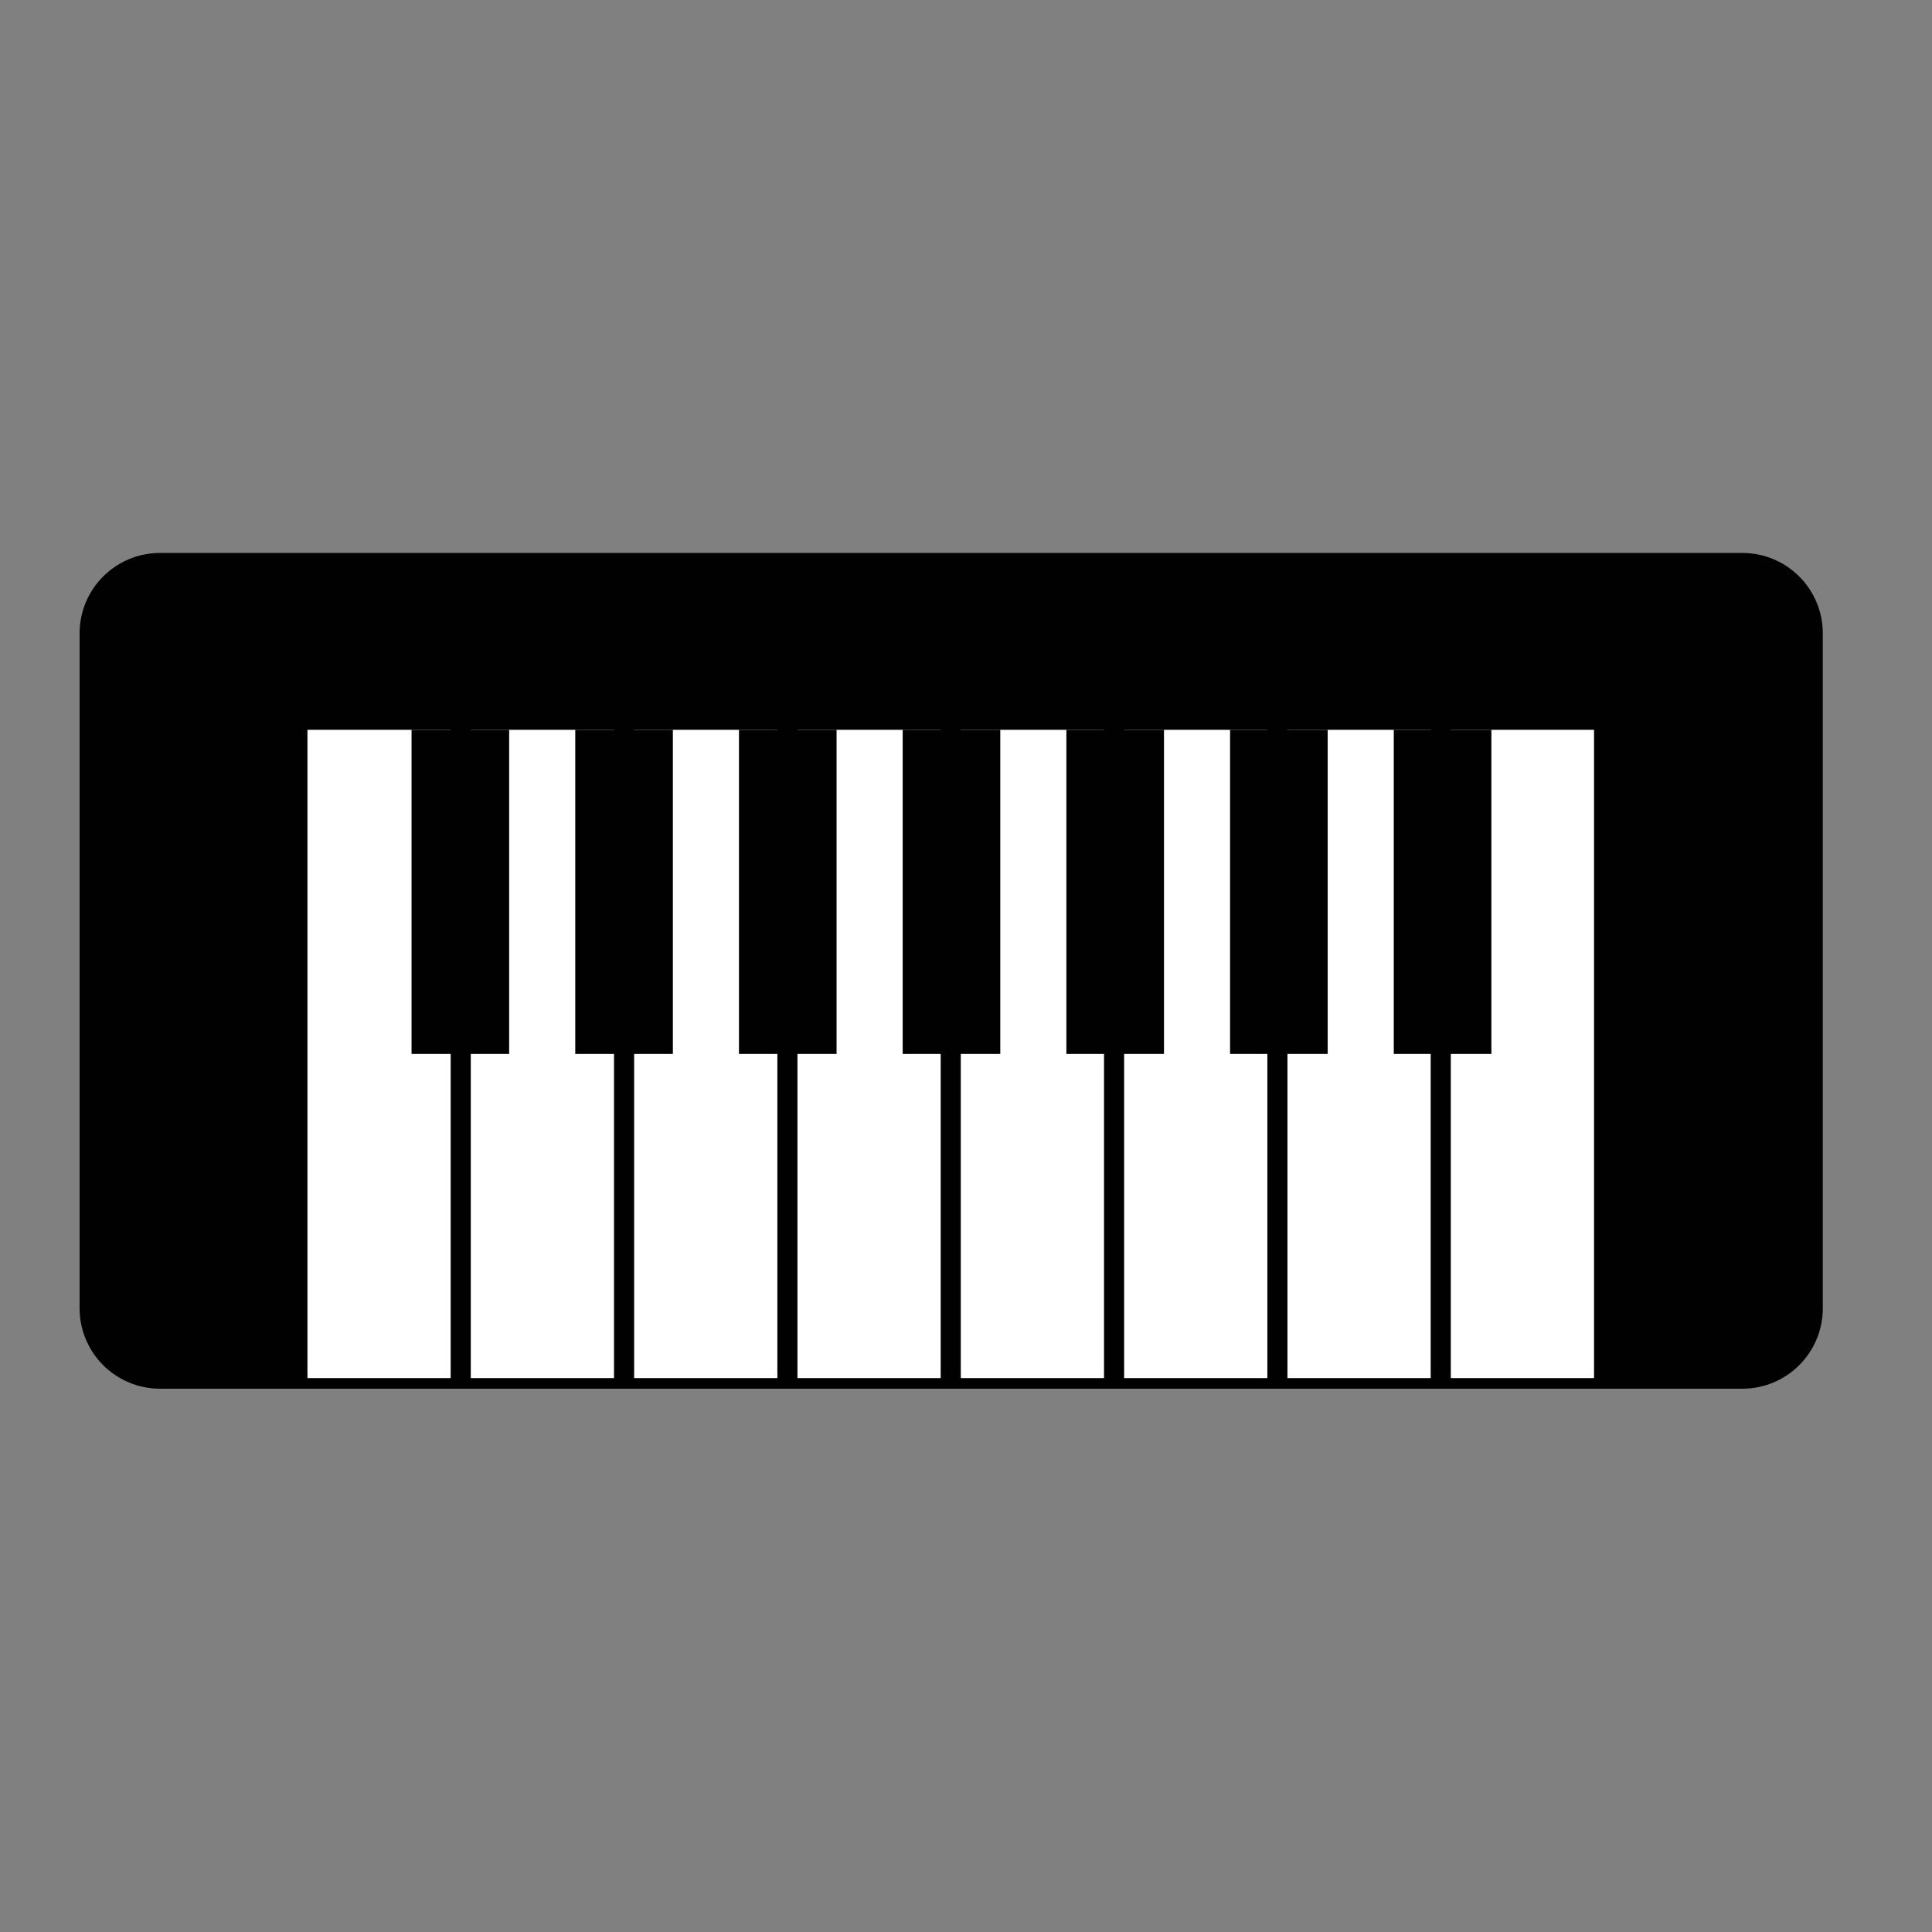 <?xml version="1.0" encoding="utf-8"?>
<!-- Generator: Adobe Illustrator 16.0.0, SVG Export Plug-In . SVG Version: 6.00 Build 0)  -->
<!DOCTYPE svg PUBLIC "-//W3C//DTD SVG 1.1//EN" "http://www.w3.org/Graphics/SVG/1.1/DTD/svg11.dtd">
<svg version="1.1" id="objet" xmlns="http://www.w3.org/2000/svg" xmlns:xlink="http://www.w3.org/1999/xlink" x="0px" y="0px"
	 width="200px" height="200px" viewBox="0 0 200 200" enable-background="new 0 0 200 200" xml:space="preserve">
<rect x="0" y="0" width="200" height="200" fill="#808080" stroke="none"/>
<rect x="29.896" y="74.604" fill="#010101" width="137.193" height="68.746"/>
<path fill="#010101" d="M180.371,57.241H16.564c-4.597,0-8.324,3.727-8.324,8.324v69.869c0,4.598,3.727,8.324,8.324,8.324h163.807
	c4.598,0,8.324-3.727,8.324-8.324V65.565C188.695,60.968,184.969,57.241,180.371,57.241z"/>
<g>
	<rect x="31.827" y="75.549" fill="#FFFFFF" width="14.827" height="67.11"/>
	<rect x="48.736" y="75.549" fill="#FFFFFF" width="14.827" height="67.11"/>
	<rect x="65.645" y="75.549" fill="#FFFFFF" width="14.827" height="67.11"/>
	<rect x="82.553" y="75.549" fill="#FFFFFF" width="14.827" height="67.11"/>
	<rect x="99.461" y="75.549" fill="#FFFFFF" width="14.827" height="67.11"/>
	<rect x="116.369" y="75.549" fill="#FFFFFF" width="14.827" height="67.11"/>
	<rect x="133.277" y="75.549" fill="#FFFFFF" width="14.827" height="67.11"/>
	<rect x="150.187" y="75.549" fill="#FFFFFF" width="14.826" height="67.11"/>
	<rect x="42.604" y="75.549" fill="#010101" width="10.104" height="33.555"/>
	<rect x="59.551" y="75.549" fill="#010101" width="10.105" height="33.555"/>
	<rect x="76.498" y="75.549" fill="#010101" width="10.104" height="33.555"/>
	<rect x="93.444" y="75.549" fill="#010101" width="10.105" height="33.555"/>
	<rect x="110.391" y="75.549" fill="#010101" width="10.104" height="33.555"/>
	<rect x="127.337" y="75.549" fill="#010101" width="10.104" height="33.555"/>
	<rect x="144.283" y="75.549" fill="#010101" width="10.104" height="33.555"/>
</g>
</svg>
